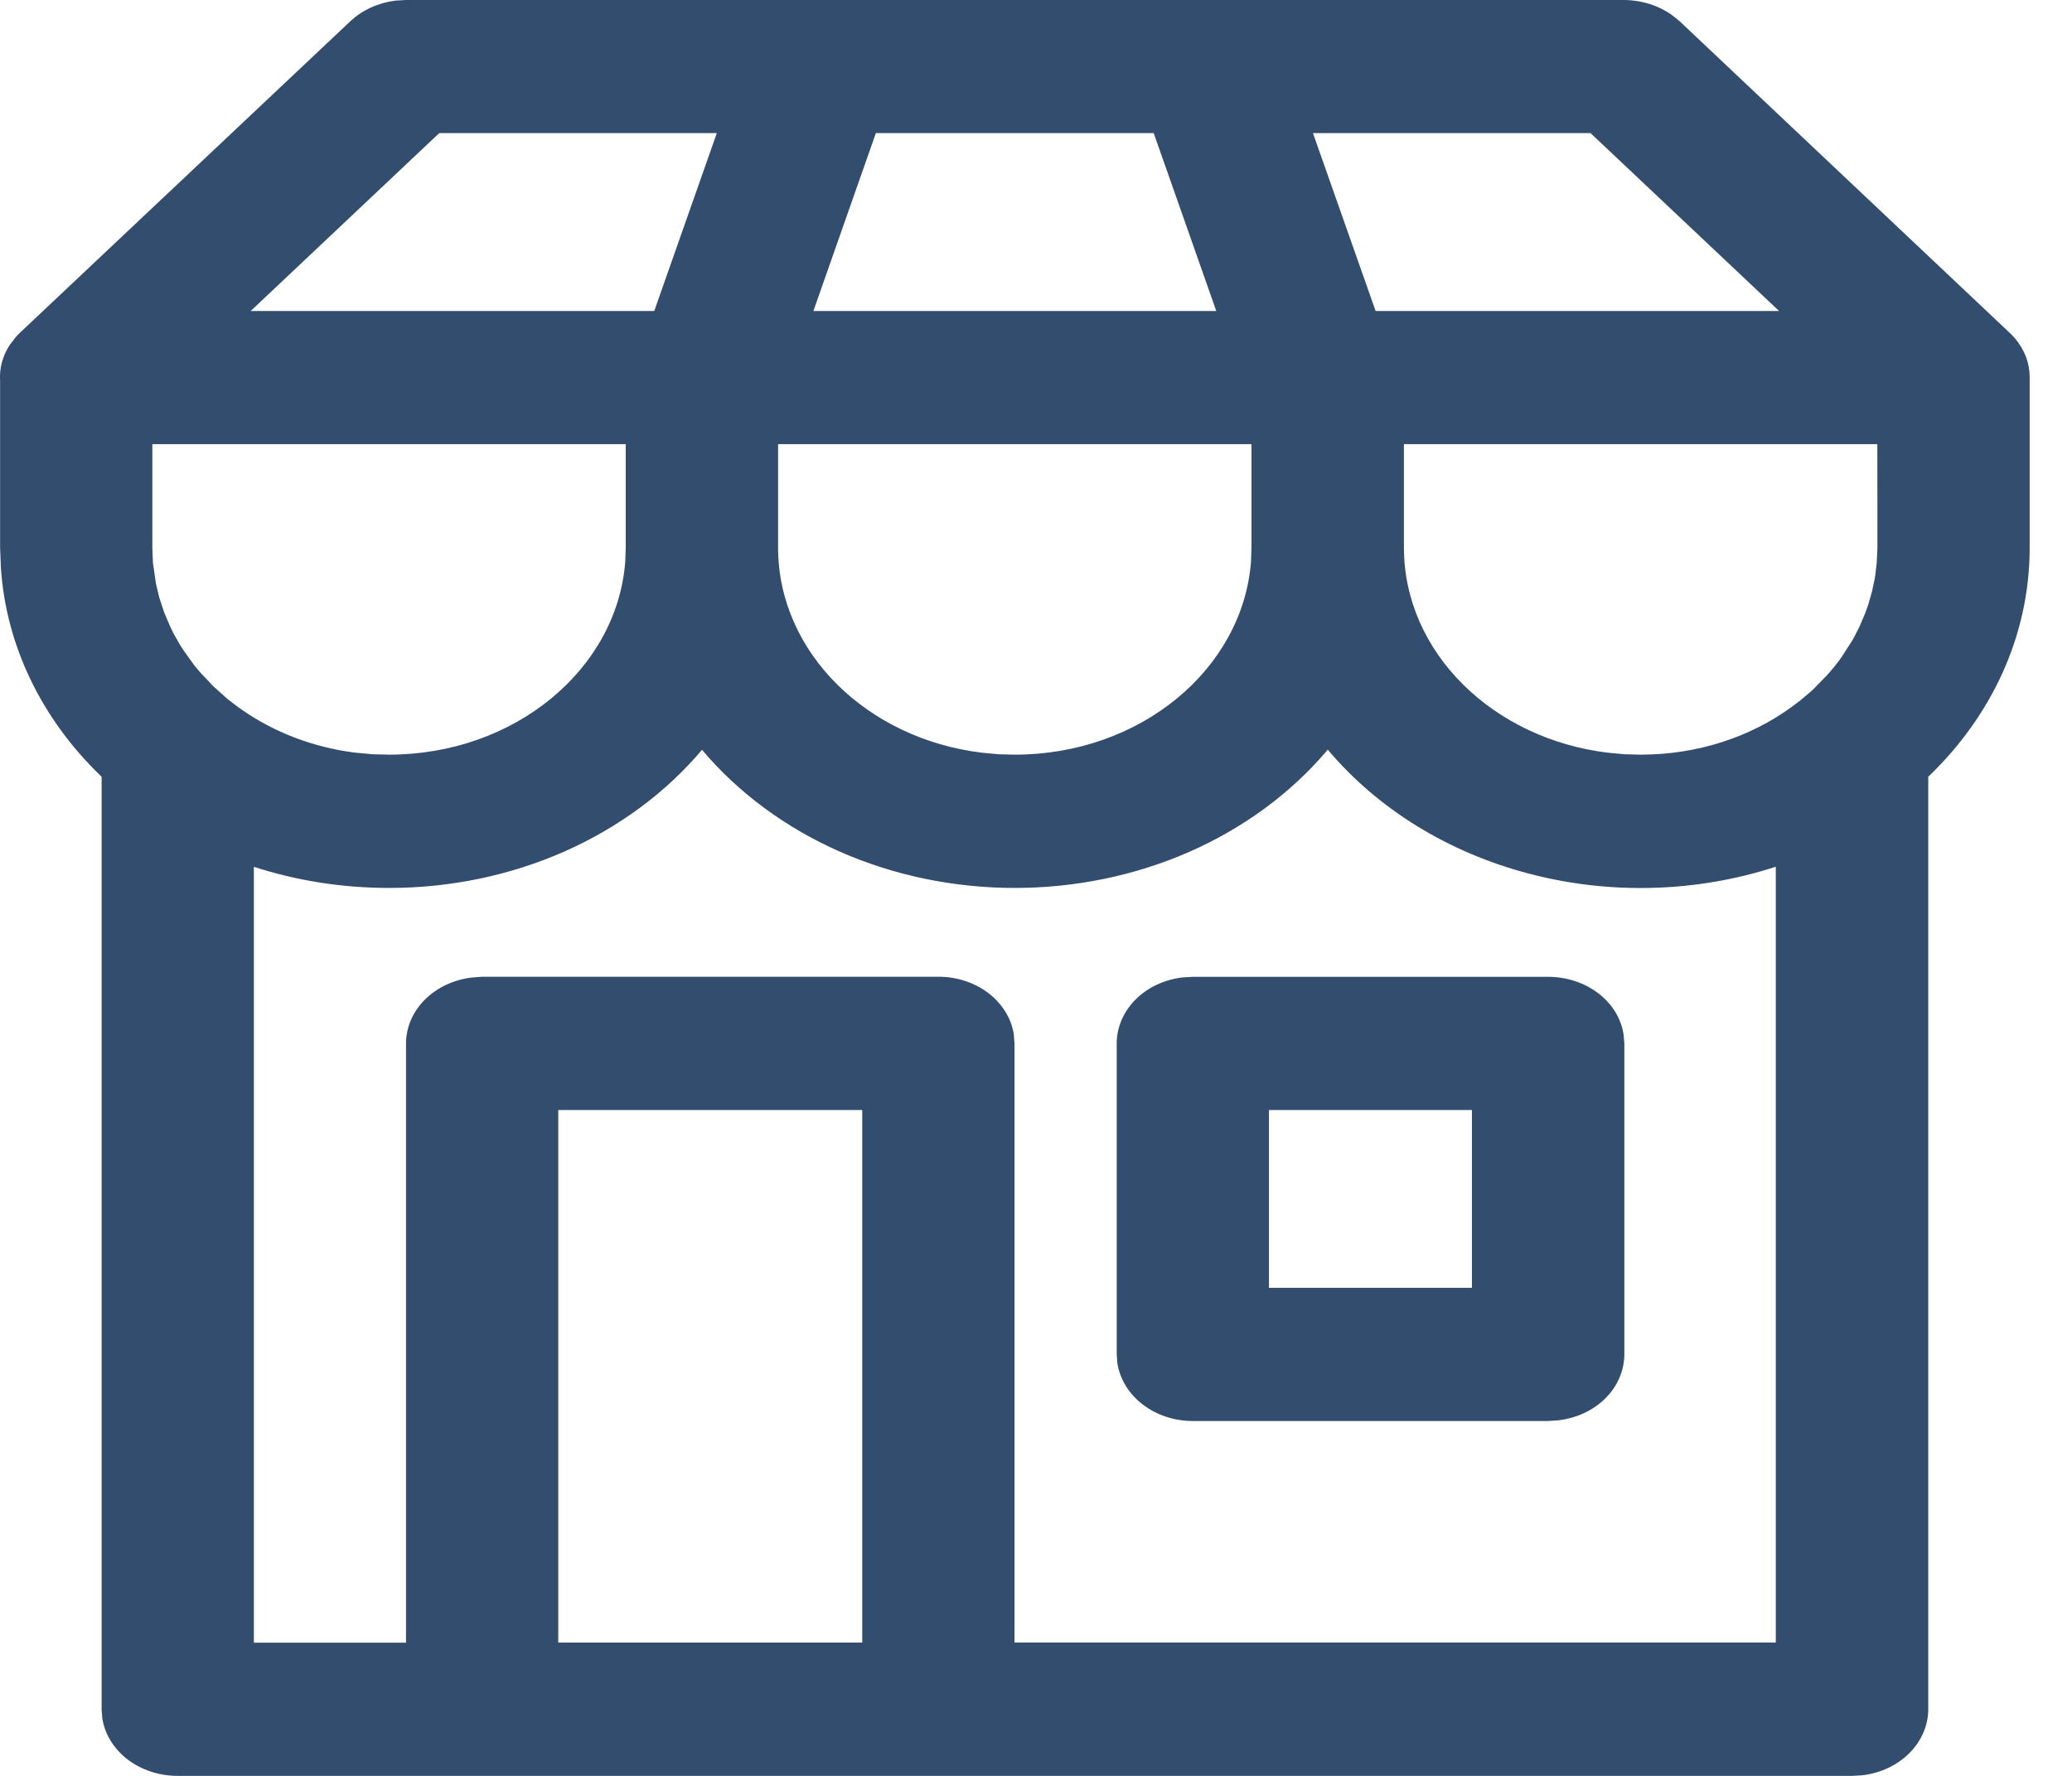 <svg width="21" height="18" viewBox="0 0 21 18" fill="none" xmlns="http://www.w3.org/2000/svg">
<path d="M16.457 0C16.635 5.7506e-05 16.807 0.054 16.945 0.152L17.023 0.215L20.388 3.392L20.419 3.426C20.524 3.549 20.571 3.687 20.571 3.822V5.551C20.571 6.446 20.182 7.261 19.543 7.873V17.325C19.543 17.488 19.475 17.646 19.352 17.769C19.23 17.892 19.06 17.972 18.875 17.994L18.771 18H1.801C1.615 18 1.435 17.941 1.294 17.834C1.154 17.727 1.062 17.578 1.037 17.417L1.03 17.325V7.873C0.422 7.291 0.061 6.543 0.009 5.755L0.001 5.55V3.861C-0.008 3.733 0.027 3.605 0.1 3.494L0.167 3.408L0.208 3.367L3.55 0.216C3.671 0.102 3.833 0.028 4.009 0.006L4.115 0H16.457ZM13.456 7.598L13.444 7.614C13.077 8.044 12.601 8.394 12.052 8.635C11.504 8.875 10.899 9 10.285 9C9.668 9 9.06 8.874 8.509 8.631C7.958 8.387 7.481 8.034 7.115 7.6C6.749 8.034 6.271 8.387 5.72 8.631C5.17 8.874 4.561 9 3.945 9C3.461 9 2.999 8.924 2.573 8.786V16.65H4.115V10.577C4.115 10.414 4.183 10.256 4.305 10.133C4.428 10.01 4.597 9.93 4.782 9.908L4.887 9.9H9.511C9.697 9.9 9.877 9.959 10.018 10.066C10.158 10.174 10.25 10.322 10.275 10.483L10.282 10.575V16.648H17.998V8.785C17.196 9.046 16.319 9.071 15.5 8.856C14.68 8.642 13.963 8.2 13.456 7.597V7.598ZM8.739 11.251H5.658V16.649H8.739V11.251ZM15.691 9.901C15.878 9.901 16.058 9.96 16.198 10.067C16.339 10.174 16.43 10.322 16.455 10.484L16.463 10.576V13.728C16.462 13.891 16.395 14.049 16.272 14.172C16.149 14.295 15.98 14.374 15.795 14.396L15.691 14.403H12.089C11.903 14.403 11.723 14.344 11.582 14.236C11.442 14.129 11.351 13.981 11.325 13.819L11.318 13.728V10.576C11.318 10.413 11.386 10.255 11.508 10.132C11.63 10.009 11.8 9.929 11.985 9.907L12.089 9.901H15.691ZM14.919 11.251H12.861V13.053H14.918V11.251H14.919ZM6.343 4.502H1.544V5.55L1.55 5.703L1.58 5.912L1.613 6.053L1.664 6.207L1.72 6.34L1.761 6.425C1.794 6.486 1.829 6.546 1.868 6.603L1.973 6.749L2.03 6.816L2.162 6.956L2.307 7.086L2.407 7.162L2.45 7.193C2.773 7.418 3.165 7.573 3.593 7.628L3.778 7.645L3.943 7.649C5.213 7.649 6.253 6.786 6.337 5.693L6.342 5.549V4.503L6.343 4.502ZM12.684 4.502H7.886V5.55C7.886 6.612 8.789 7.492 9.959 7.63L10.121 7.645L10.285 7.649C11.555 7.649 12.594 6.786 12.679 5.693L12.684 5.549V4.503V4.502ZM19.027 4.502H14.229V5.55C14.229 6.612 15.132 7.492 16.303 7.63L16.464 7.645L16.628 7.649C17.208 7.649 17.741 7.469 18.155 7.168L18.248 7.098L18.367 6.997L18.517 6.844C18.573 6.782 18.625 6.718 18.672 6.649L18.779 6.482L18.843 6.358L18.903 6.218L18.934 6.132L18.973 5.995L19.003 5.854L19.021 5.703L19.028 5.55L19.027 4.502ZM7.265 1.349H4.452L2.541 3.152H6.631L7.265 1.349ZM11.693 1.349H8.877L8.244 3.152H12.327L11.693 1.349ZM16.12 1.349H13.307L13.942 3.152H18.031L16.12 1.349Z" fill="#334D6E"/>
</svg>
